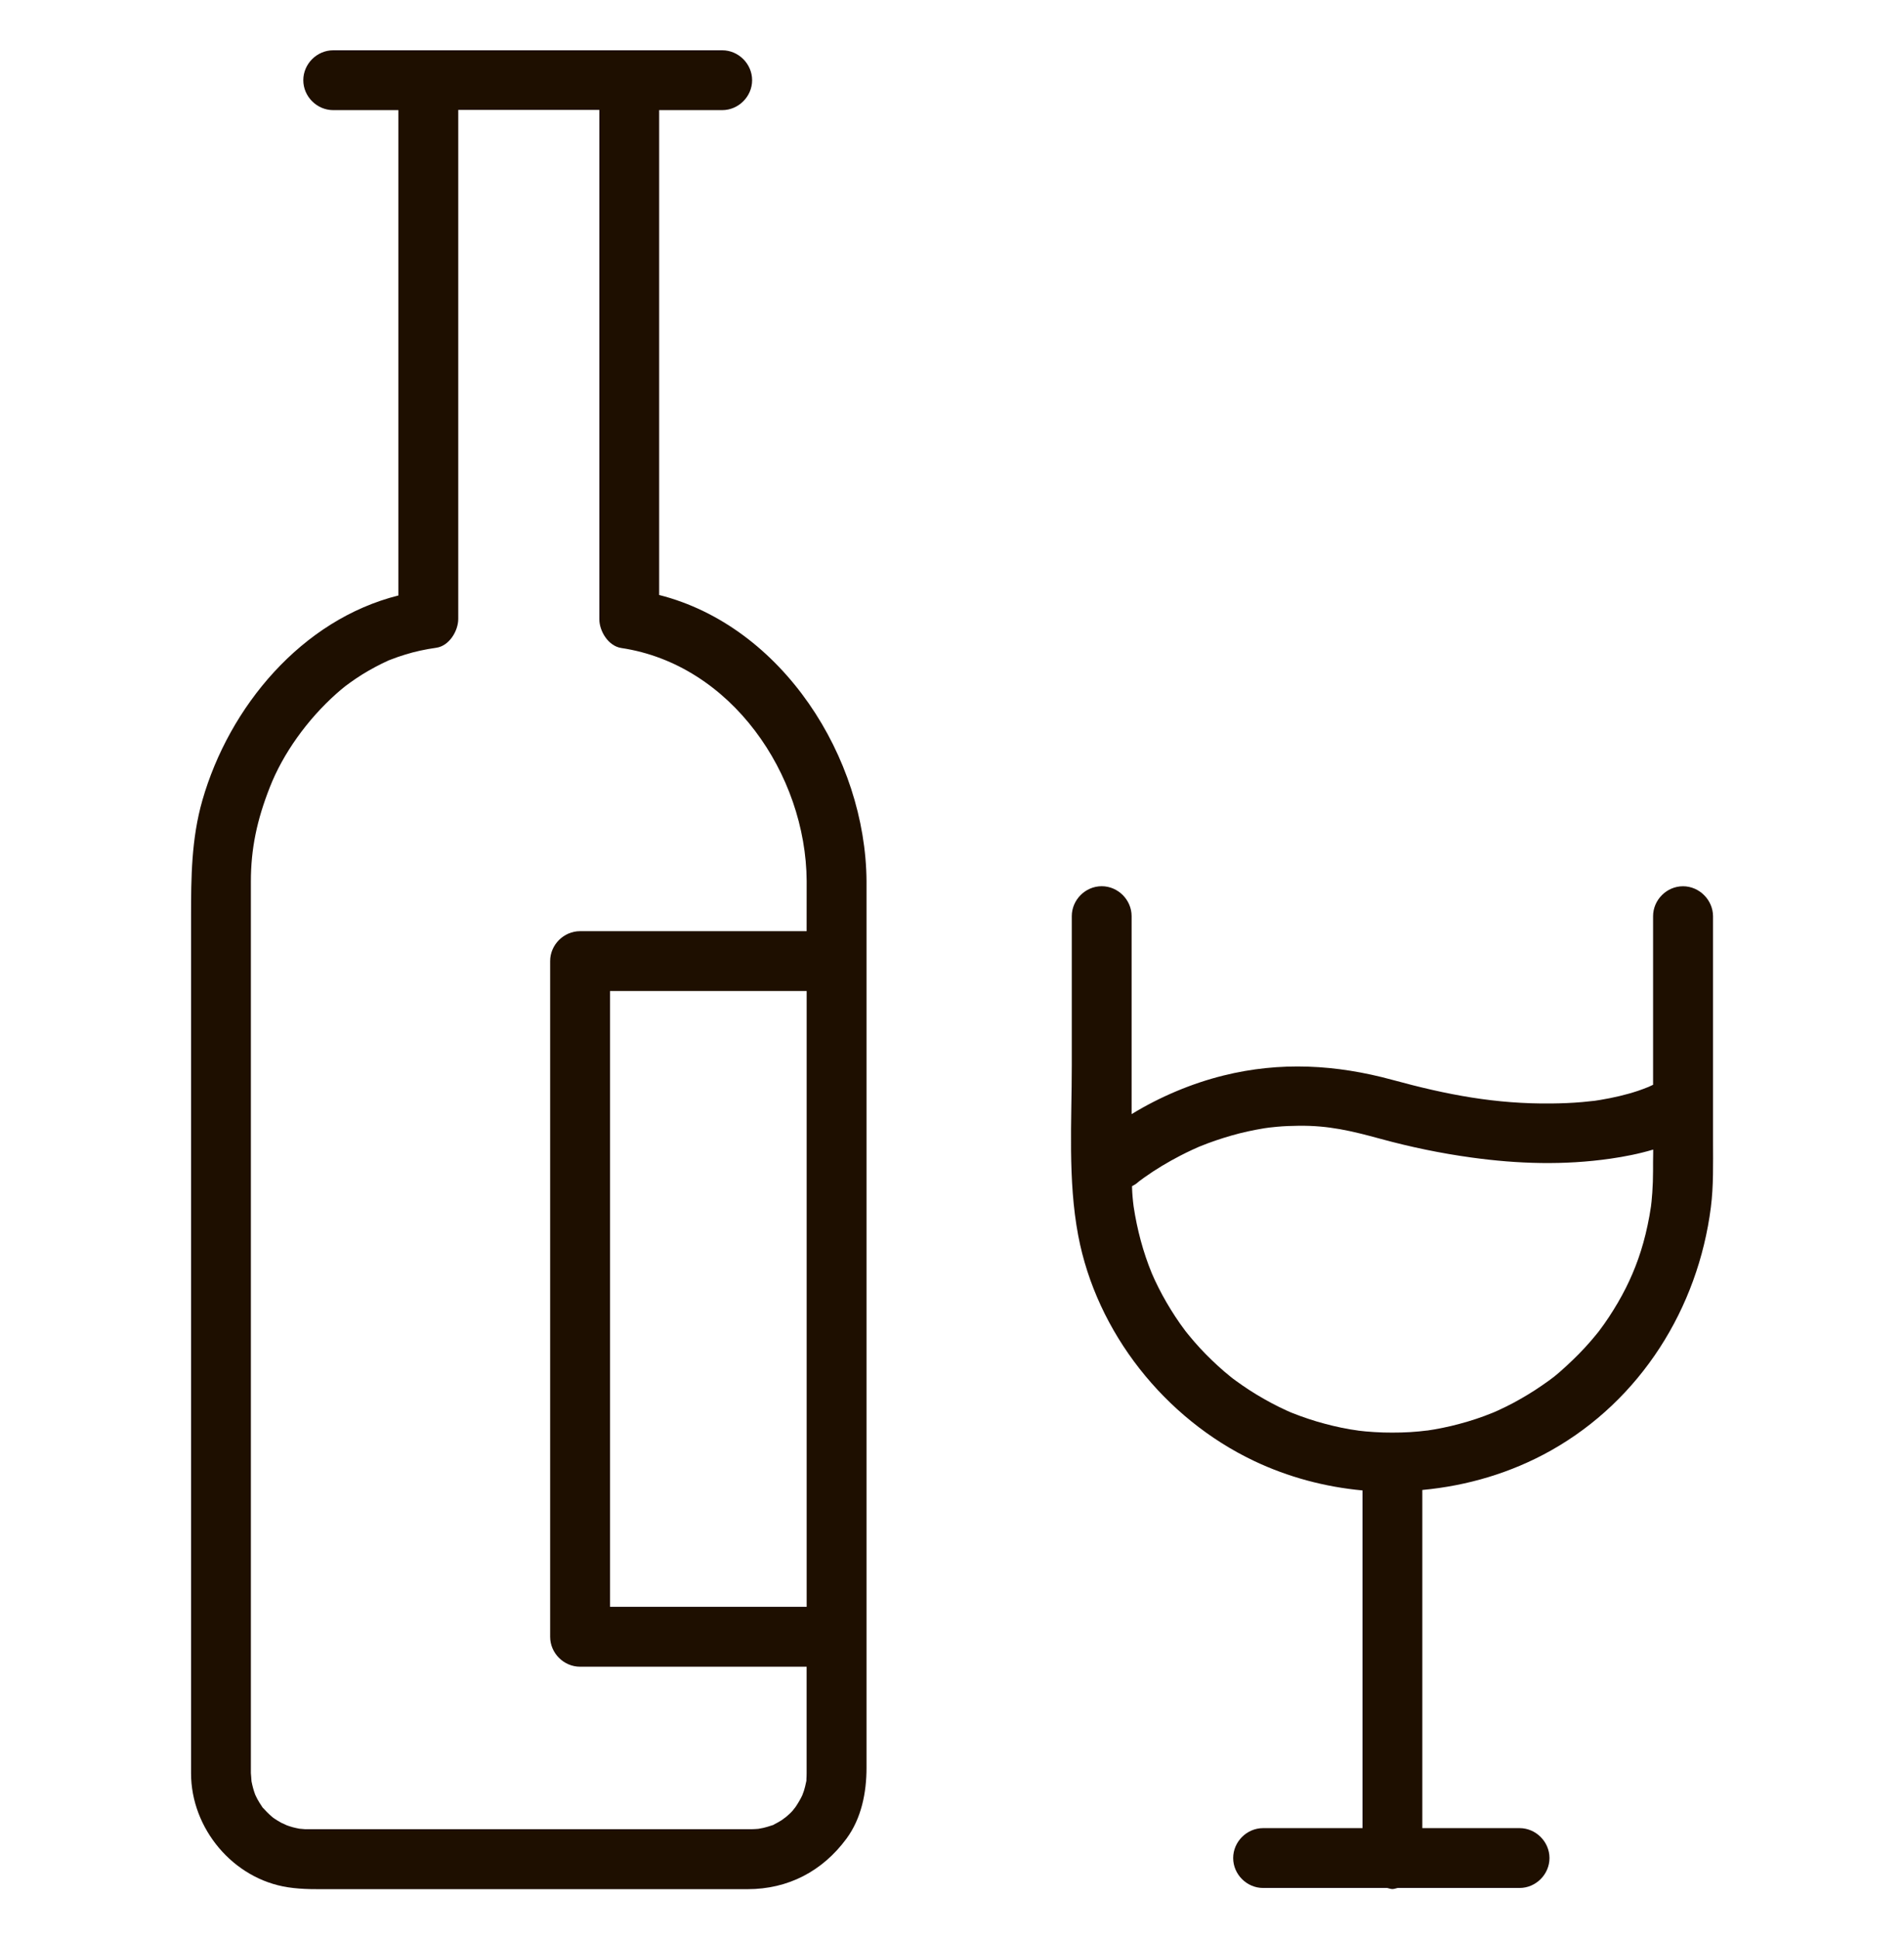 <?xml version="1.0" encoding="utf-8"?>
<!-- Generator: Adobe Illustrator 18.1.1, SVG Export Plug-In . SVG Version: 6.00 Build 0)  -->
<svg version="1.1" id="Слой_1" xmlns="http://www.w3.org/2000/svg" xmlns:xlink="http://www.w3.org/1999/xlink" x="0px" y="0px"
	 viewBox="0 0 45.833 46.667" enable-background="new 0 0 45.833 46.667" xml:space="preserve">
<g>
	<path fill="none" d="M14.955,15.596c-0.312-0.047-0.529-0.404-0.529-0.695c0-1.983,0-3.965,0-5.948c0-2.102,0-4.203,0-6.305
		c-1.132,0-2.264,0-3.396,0c0,1.742,0,3.483,0,5.225c0,2.341,0,4.681,0,7.022c0,0.289-0.217,0.65-0.529,0.695
		c-0.258,0.037-0.514,0.09-0.763,0.169c-0.112,0.036-0.224,0.073-0.333,0.116c-0.035,0.014-0.038,0.015-0.048,0.018
		C9.346,15.9,9.346,15.9,9.318,15.914c-0.043,0.02-0.085,0.04-0.128,0.06c-0.211,0.105-0.418,0.221-0.614,0.354
		c-0.09,0.061-0.178,0.123-0.265,0.189c-0.018,0.016-0.104,0.085-0.104,0.085c-0.037,0.031-0.073,0.062-0.109,0.094
		c-0.709,0.632-1.285,1.444-1.6,2.245c-0.315,0.801-0.459,1.492-0.459,2.275c0,0.116,0,0.232,0,0.349c0,2.359,0,4.719,0,7.078
		c0,3.269,0,6.539,0,9.808c0,1.101,0,2.202,0,3.303c0,0.264,0,0.528,0,0.792c0,0.041,0,0.082,0,0.124
		c0,0.024,0.017,0.178,0.015,0.198c0.022,0.11,0.05,0.219,0.09,0.324c0.015,0.029,0.046,0.095,0.05,0.102
		c0.033,0.058,0.066,0.116,0.105,0.171c0.018,0.025,0.017,0.026,0.023,0.035c0.008,0.008,0.009,0.007,0.029,0.029
		c0.045,0.049,0.09,0.098,0.14,0.143c0.025,0.023,0.051,0.045,0.077,0.067c0.008,0.006,0.015,0.01,0.038,0.027
		c0.056,0.036,0.113,0.073,0.172,0.104c0.01,0.005,0.124,0.053,0.122,0.056c0.048,0.017,0.096,0.035,0.145,0.047
		c0.053,0.014,0.107,0.025,0.162,0.036c0.026,0.001,0.118,0.011,0.127,0.011c0.027,0,0.053,0.001,0.079,0.001
		c0.09,0,0.179,0,0.269,0c0.49,0,0.98,0,1.469,0c1.606,0,3.211,0,4.817,0c1.268,0,2.536,0,3.804,0c0.099,0,0.199,0,0.298,0
		c0.005,0,0.011,0,0.016,0c0.057-0.001,0.114-0.004,0.17-0.009c0.025-0.006,0.112-0.02,0.121-0.023
		c0.065-0.017,0.131-0.034,0.195-0.057c0.03-0.011,0.031-0.01,0.042-0.013c0.01-0.006,0.008-0.006,0.032-0.019
		c0.059-0.031,0.117-0.062,0.173-0.098c0.009-0.006,0.089-0.068,0.1-0.074c0.055-0.048,0.109-0.096,0.158-0.149
		c0.007-0.008,0.055-0.071,0.072-0.091c0.061-0.091,0.118-0.184,0.164-0.284c0.011-0.031,0.037-0.1,0.039-0.107
		c0.019-0.065,0.038-0.131,0.05-0.198c0.006-0.033,0.008-0.035,0.01-0.045c0-0.012-0.001-0.011,0-0.039
		c0.003-0.063,0.005-0.079,0.005-0.142c0-0.036,0-0.072,0-0.108c0-0.818,0-1.636,0-2.454c-1.818,0-3.636,0-5.454,0
		c-0.393,0-0.72-0.328-0.72-0.72c0-0.355,0-0.71,0-1.065c0-2.984,0-5.968,0-8.953c0-2.08,0-4.161,0-6.241
		c0-0.393,0.328-0.72,0.72-0.72c1.818,0,3.636,0,5.454,0c0-0.401,0-0.802,0-1.203C19.402,18.638,17.602,15.992,14.955,15.596z"/>
	<path fill="none" d="M19.417,38.321c0-0.675,0-1.35,0-2.025c0-2.309,0-4.618,0-6.927c0-0.997,0-1.994,0-2.992
		c0-0.843,0-1.686,0-2.529c-1.578,0-3.156,0-4.734,0c0,0.115,0,0.23,0,0.345c0,2.984,0,5.968,0,8.953c0,1.84,0,3.681,0,5.521
		c1.578,0,3.156,0,4.734,0C19.417,38.551,19.417,38.436,19.417,38.321z"/>
	<path fill="none" d="M38.77,27.878c-1.122,0.162-2.231,0.128-3.353-0.027c-0.737-0.102-1.467-0.254-2.185-0.449
		c-0.712-0.194-1.249-0.323-1.971-0.315c-0.174,0.002-0.349,0.008-0.522,0.024c-0.061,0.006-0.122,0.012-0.184,0.019
		c-0.031,0.005-0.116,0.016-0.122,0.017c-0.266,0.044-0.531,0.101-0.79,0.175c-0.256,0.074-0.51,0.159-0.757,0.26
		c-0.016,0.007-0.012,0.005-0.021,0.008c-0.008,0.004-0.003,0.002-0.018,0.008c-0.05,0.022-0.101,0.045-0.151,0.068
		c-0.095,0.045-0.189,0.09-0.282,0.138c-0.302,0.157-0.595,0.332-0.873,0.529c-0.039,0.028-0.077,0.056-0.116,0.085
		c-0.022,0.018-0.044,0.035-0.065,0.054c-0.034,0.03-0.075,0.046-0.112,0.069c0.002,0.052,0.002,0.104,0.006,0.156
		c0.005,0.071,0.011,0.142,0.018,0.213c0.001,0.006,0.01,0.081,0.014,0.117c0.084,0.554,0.227,1.099,0.441,1.617
		c0.017,0.037,0.064,0.144,0.071,0.159c0.029,0.061,0.058,0.123,0.089,0.183c0.062,0.12,0.125,0.24,0.194,0.357
		c0.137,0.232,0.284,0.459,0.446,0.674c0.008,0.01,0.007,0.009,0.012,0.016c0.027,0.034,0.055,0.069,0.083,0.103
		c0.043,0.052,0.086,0.103,0.13,0.154c0.089,0.101,0.179,0.2,0.274,0.296c0.189,0.191,0.386,0.374,0.596,0.542
		c0.03,0.024,0.043,0.034,0.048,0.038c0.024,0.018,0.048,0.036,0.073,0.054c0.055,0.039,0.109,0.079,0.165,0.117
		c0.111,0.076,0.224,0.15,0.34,0.22c0.232,0.14,0.471,0.269,0.718,0.381c0.035,0.016,0.071,0.032,0.106,0.047
		c0.011,0.004,0.013,0.005,0.035,0.014c0.064,0.025,0.127,0.05,0.192,0.073c0.129,0.047,0.259,0.091,0.391,0.13
		c0.266,0.079,0.537,0.145,0.811,0.191c0.026,0.004,0.3,0.042,0.157,0.026c0.07,0.008,0.141,0.016,0.211,0.023
		c0.142,0.012,0.285,0.022,0.428,0.026c0.287,0.007,0.575,0.002,0.861-0.026c0.026-0.003,0.303-0.036,0.16-0.015
		c0.07-0.01,0.139-0.021,0.208-0.033c0.137-0.025,0.274-0.051,0.41-0.084c0.268-0.065,0.533-0.141,0.792-0.238
		c0.074-0.028,0.148-0.056,0.221-0.086c0.025-0.012,0.105-0.046,0.111-0.049c0.123-0.057,0.245-0.116,0.365-0.18
		c0.238-0.128,0.471-0.266,0.692-0.421c0.265-0.185,0.324-0.227,0.591-0.472c0.198-0.182,0.388-0.372,0.564-0.575
		c0.059-0.068,0.117-0.136,0.173-0.206c0.026-0.032,0.03-0.037,0.036-0.044c0.007-0.009,0.004-0.006,0.017-0.023
		c0.08-0.108,0.159-0.218,0.233-0.33c0.148-0.226,0.286-0.459,0.407-0.701c0.217-0.434,0.398-0.918,0.521-1.505
		c0.031-0.15,0.059-0.3,0.081-0.451c0.004-0.034,0.013-0.114,0.014-0.12c0.007-0.071,0.014-0.142,0.018-0.213
		c0.011-0.172,0.018-0.344,0.018-0.517c0-0.147,0-0.294,0-0.441c0-0.027,0-0.053,0-0.08C39.45,27.763,39.095,27.831,38.77,27.878z"
		/>
	<path fill="#1E0F00" d="M15.867,14.317c0-2.147,0-4.293,0-6.44c0-1.742,0-3.485,0-5.227c0.506,0,1.012,0,1.518,0
		c0.393,0,0.72-0.328,0.72-0.72c0-0.393-0.328-0.72-0.72-0.72c-0.746,0-1.492,0-2.238,0c-1.612,0-3.224,0-4.836,0
		c-0.213,0-0.426,0-0.639,0c-0.55,0-1.1,0-1.651,0c-0.393,0-0.72,0.328-0.72,0.72c0,0.393,0.328,0.72,0.72,0.72
		c0.523,0,1.046,0,1.569,0c0,2.101,0,4.201,0,6.302c0,1.792,0,3.584,0,5.377c-2.328,0.583-4.073,2.677-4.719,4.931
		c-0.264,0.922-0.272,1.851-0.272,2.796c0,2.646,0,5.291,0,7.937c0,3.178,0,6.355,0,9.533c0,0.913,0,1.827,0,2.74
		c0,0.135,0,0.269,0,0.404c0,1.329,1.012,2.543,2.334,2.744c0.359,0.055,0.714,0.045,1.075,0.045c0.588,0,1.177,0,1.765,0
		c1.645,0,3.289,0,4.934,0c1.096,0,2.192,0,3.288,0c0.978,0,1.802-0.432,2.38-1.214c0.362-0.49,0.484-1.111,0.484-1.708
		c0-1.05,0-2.099,0-3.149c0-1.078,0-2.155,0-3.233c0-1.003,0-2.005,0-3.008c0-2.301,0-4.601,0-6.902c0-0.684,0-1.367,0-2.051
		c0-0.355,0-0.71,0-1.065c0-0.641,0-1.282,0-1.923C20.84,18.231,18.836,15.069,15.867,14.317z M14.684,33.145
		c0-2.984,0-5.968,0-8.953c0-0.115,0-0.23,0-0.345c1.578,0,3.156,0,4.734,0c0,0.843,0,1.686,0,2.529c0,0.997,0,1.994,0,2.992
		c0,2.309,0,4.618,0,6.927c0,0.675,0,1.35,0,2.025c0,0.115,0,0.23,0,0.345c-1.578,0-3.156,0-4.734,0
		C14.684,36.825,14.684,34.985,14.684,33.145z M19.417,22.407c-1.818,0-3.636,0-5.454,0c-0.393,0-0.72,0.328-0.72,0.72
		c0,2.08,0,4.161,0,6.241c0,2.984,0,5.968,0,8.953c0,0.355,0,0.71,0,1.065c0,0.393,0.328,0.72,0.72,0.72c1.818,0,3.636,0,5.454,0
		c0,0.818,0,1.636,0,2.454c0,0.036,0,0.072,0,0.108c0,0.063-0.002,0.079-0.005,0.142c-0.001,0.028,0,0.027,0,0.039
		c-0.003,0.01-0.004,0.012-0.01,0.045c-0.012,0.067-0.031,0.133-0.05,0.198c-0.002,0.008-0.028,0.076-0.039,0.107
		c-0.046,0.099-0.103,0.193-0.164,0.284c-0.017,0.02-0.066,0.083-0.072,0.091c-0.048,0.054-0.103,0.102-0.158,0.149
		c-0.012,0.006-0.091,0.068-0.1,0.074c-0.055,0.036-0.114,0.067-0.173,0.098c-0.024,0.013-0.023,0.013-0.032,0.019
		c-0.01,0.003-0.012,0.002-0.042,0.013c-0.064,0.023-0.129,0.04-0.195,0.057c-0.01,0.002-0.096,0.017-0.121,0.023
		c-0.057,0.005-0.113,0.008-0.17,0.009c-0.005,0-0.011,0-0.016,0c-0.099,0-0.199,0-0.298,0c-1.268,0-2.536,0-3.804,0
		c-1.606,0-3.211,0-4.817,0c-0.49,0-0.979,0-1.469,0c-0.09,0-0.179,0-0.269,0c-0.026,0-0.052-0.001-0.079-0.001
		c-0.009,0-0.102-0.01-0.127-0.011c-0.054-0.01-0.108-0.022-0.162-0.036c-0.049-0.013-0.097-0.03-0.145-0.047
		c0.002-0.003-0.112-0.051-0.122-0.056c-0.059-0.031-0.116-0.067-0.172-0.104c-0.024-0.017-0.03-0.021-0.038-0.027
		c-0.026-0.022-0.052-0.044-0.077-0.067c-0.049-0.044-0.095-0.094-0.14-0.143c-0.02-0.022-0.021-0.021-0.029-0.029
		c-0.006-0.009-0.005-0.01-0.023-0.035c-0.039-0.055-0.072-0.113-0.105-0.171c-0.004-0.007-0.035-0.073-0.05-0.102
		c-0.04-0.105-0.068-0.214-0.09-0.324c0.002-0.019-0.015-0.174-0.015-0.198c0-0.041,0-0.082,0-0.124c0-0.264,0-0.528,0-0.792
		c0-1.101,0-2.202,0-3.303c0-3.269,0-6.539,0-9.808c0-2.359,0-4.719,0-7.078c0-0.116,0-0.233,0-0.349
		c0-0.783,0.143-1.474,0.459-2.275c0.315-0.801,0.892-1.613,1.6-2.245c0.036-0.032,0.072-0.063,0.109-0.094
		c0,0,0.085-0.069,0.104-0.085c0.086-0.065,0.175-0.128,0.265-0.189c0.196-0.132,0.402-0.248,0.614-0.354
		c0.042-0.021,0.085-0.041,0.128-0.06c0.029-0.013,0.029-0.014,0.04-0.019c0.01-0.004,0.014-0.004,0.048-0.018
		c0.109-0.044,0.221-0.081,0.333-0.116c0.249-0.079,0.505-0.132,0.763-0.169c0.312-0.044,0.529-0.405,0.529-0.695
		c0-2.341,0-4.681,0-7.022c0-1.742,0-3.483,0-5.225c1.132,0,2.264,0,3.396,0c0,2.102,0,4.203,0,6.305c0,1.983,0,3.965,0,5.948
		c0,0.291,0.217,0.648,0.529,0.695c2.646,0.396,4.446,3.042,4.462,5.608C19.417,21.605,19.417,22.006,19.417,22.407z"/>
	<path fill="#1E0F00" d="M40.513,21.326c-0.393,0-0.72,0.328-0.72,0.72c0,1.195,0,2.39,0,3.584c0,0.158,0,0.315,0,0.473
		c-0.028,0.014-0.069,0.033-0.107,0.05c-0.085,0.034-0.171,0.067-0.257,0.096c-0.295,0.098-0.6,0.167-0.906,0.218
		c-0.045,0.008-0.09,0.014-0.135,0.021c0,0,0,0,0,0c-0.1,0.012-0.2,0.022-0.3,0.031c-0.245,0.022-0.491,0.031-0.737,0.034
		c-1.348,0.015-2.511-0.207-3.832-0.568c-1.354-0.369-2.699-0.445-4.068-0.105c-0.757,0.188-1.523,0.508-2.211,0.929
		c0-0.932,0-1.863,0-2.795c0-0.656,0-1.313,0-1.969c0-0.393-0.328-0.72-0.72-0.72c-0.393,0-0.72,0.328-0.72,0.72
		c0,1.195,0,2.39,0,3.585c0,1.353-0.098,2.761,0.154,4.097c0.442,2.341,2.086,4.406,4.228,5.425
		c0.831,0.395,1.718,0.629,2.616,0.712c0,2.384,0,4.768,0,7.153c0,0.324,0,0.649,0,0.973c-0.797,0-1.595,0-2.393,0
		c-0.393,0-0.72,0.328-0.72,0.72c0,0.393,0.328,0.72,0.72,0.72c0.996,0,1.992,0,2.988,0c0.042,0.008,0.081,0.026,0.125,0.026
		s0.083-0.018,0.125-0.026c0.979,0,1.958,0,2.936,0c0.393,0,0.72-0.328,0.72-0.72c0-0.393-0.328-0.72-0.72-0.72
		c-0.78,0-1.561,0-2.341,0c0-2.317,0-4.634,0-6.951c0-0.395,0-0.79,0-1.186c1.076-0.1,2.135-0.409,3.097-0.95
		c2.157-1.213,3.54-3.422,3.849-5.853c0.066-0.518,0.052-1.042,0.052-1.563c0-0.755,0-1.51,0-2.265c0-1.059,0-2.118,0-3.177
		C41.233,21.654,40.905,21.326,40.513,21.326z M39.792,28.181c0,0.173-0.006,0.345-0.018,0.517
		c-0.005,0.071-0.012,0.142-0.018,0.213c-0.001,0.006-0.01,0.085-0.014,0.12c-0.022,0.151-0.049,0.302-0.081,0.451
		c-0.123,0.587-0.304,1.071-0.521,1.505c-0.121,0.242-0.259,0.475-0.407,0.701c-0.074,0.113-0.152,0.222-0.233,0.33
		c-0.012,0.017-0.01,0.014-0.017,0.023c-0.006,0.006-0.01,0.011-0.036,0.044c-0.056,0.07-0.114,0.138-0.173,0.206
		c-0.176,0.203-0.366,0.393-0.564,0.575c-0.267,0.245-0.326,0.288-0.591,0.472c-0.222,0.154-0.454,0.293-0.692,0.421
		c-0.12,0.064-0.242,0.123-0.365,0.18c-0.006,0.003-0.086,0.037-0.111,0.049c-0.073,0.03-0.147,0.058-0.221,0.086
		c-0.258,0.096-0.524,0.173-0.792,0.238c-0.136,0.033-0.273,0.059-0.41,0.084c-0.069,0.012-0.139,0.023-0.208,0.033
		c0.143-0.021-0.134,0.013-0.16,0.015c-0.286,0.028-0.574,0.033-0.861,0.026c-0.143-0.004-0.286-0.014-0.428-0.026
		c-0.071-0.006-0.141-0.014-0.211-0.023c0.143,0.017-0.131-0.021-0.157-0.026c-0.274-0.046-0.544-0.113-0.811-0.191
		c-0.132-0.039-0.262-0.084-0.391-0.13c-0.064-0.023-0.128-0.048-0.192-0.073c-0.022-0.009-0.024-0.01-0.035-0.014
		c-0.036-0.016-0.071-0.031-0.106-0.047c-0.247-0.112-0.486-0.241-0.718-0.381c-0.116-0.069-0.228-0.144-0.34-0.22
		c-0.056-0.038-0.11-0.078-0.165-0.117c-0.024-0.018-0.049-0.036-0.073-0.054c-0.004-0.004-0.018-0.015-0.048-0.038
		c-0.21-0.168-0.407-0.351-0.596-0.542c-0.095-0.095-0.185-0.195-0.274-0.296c-0.044-0.05-0.088-0.102-0.13-0.154
		c-0.028-0.034-0.056-0.068-0.083-0.103c-0.005-0.007-0.005-0.006-0.012-0.016c-0.163-0.215-0.31-0.442-0.446-0.674
		c-0.069-0.117-0.132-0.236-0.194-0.357c-0.031-0.06-0.06-0.122-0.089-0.183c-0.007-0.015-0.054-0.122-0.071-0.159
		c-0.214-0.518-0.357-1.063-0.441-1.617c-0.004-0.036-0.014-0.111-0.014-0.117c-0.008-0.071-0.013-0.142-0.018-0.213
		c-0.004-0.052-0.004-0.104-0.006-0.156c0.037-0.024,0.078-0.039,0.112-0.069c0.021-0.019,0.043-0.036,0.065-0.054
		c0.038-0.029,0.077-0.057,0.116-0.085c0.277-0.198,0.571-0.372,0.873-0.529c0.093-0.048,0.187-0.094,0.282-0.138
		c0.05-0.023,0.1-0.046,0.151-0.068c0.014-0.006,0.009-0.004,0.018-0.008c0.009-0.004,0.004-0.002,0.021-0.008
		c0.247-0.101,0.5-0.186,0.757-0.26c0.259-0.075,0.524-0.131,0.79-0.175c0.006-0.001,0.091-0.012,0.122-0.017
		c0.061-0.007,0.122-0.013,0.184-0.019c0.174-0.016,0.348-0.022,0.522-0.024c0.722-0.008,1.259,0.121,1.971,0.315
		c0.718,0.196,1.448,0.348,2.185,0.449c1.122,0.155,2.231,0.189,3.353,0.027c0.325-0.047,0.68-0.115,1.023-0.218
		c0,0.027,0,0.053,0,0.08C39.792,27.887,39.792,28.034,39.792,28.181z"/>
</g>
</svg>
